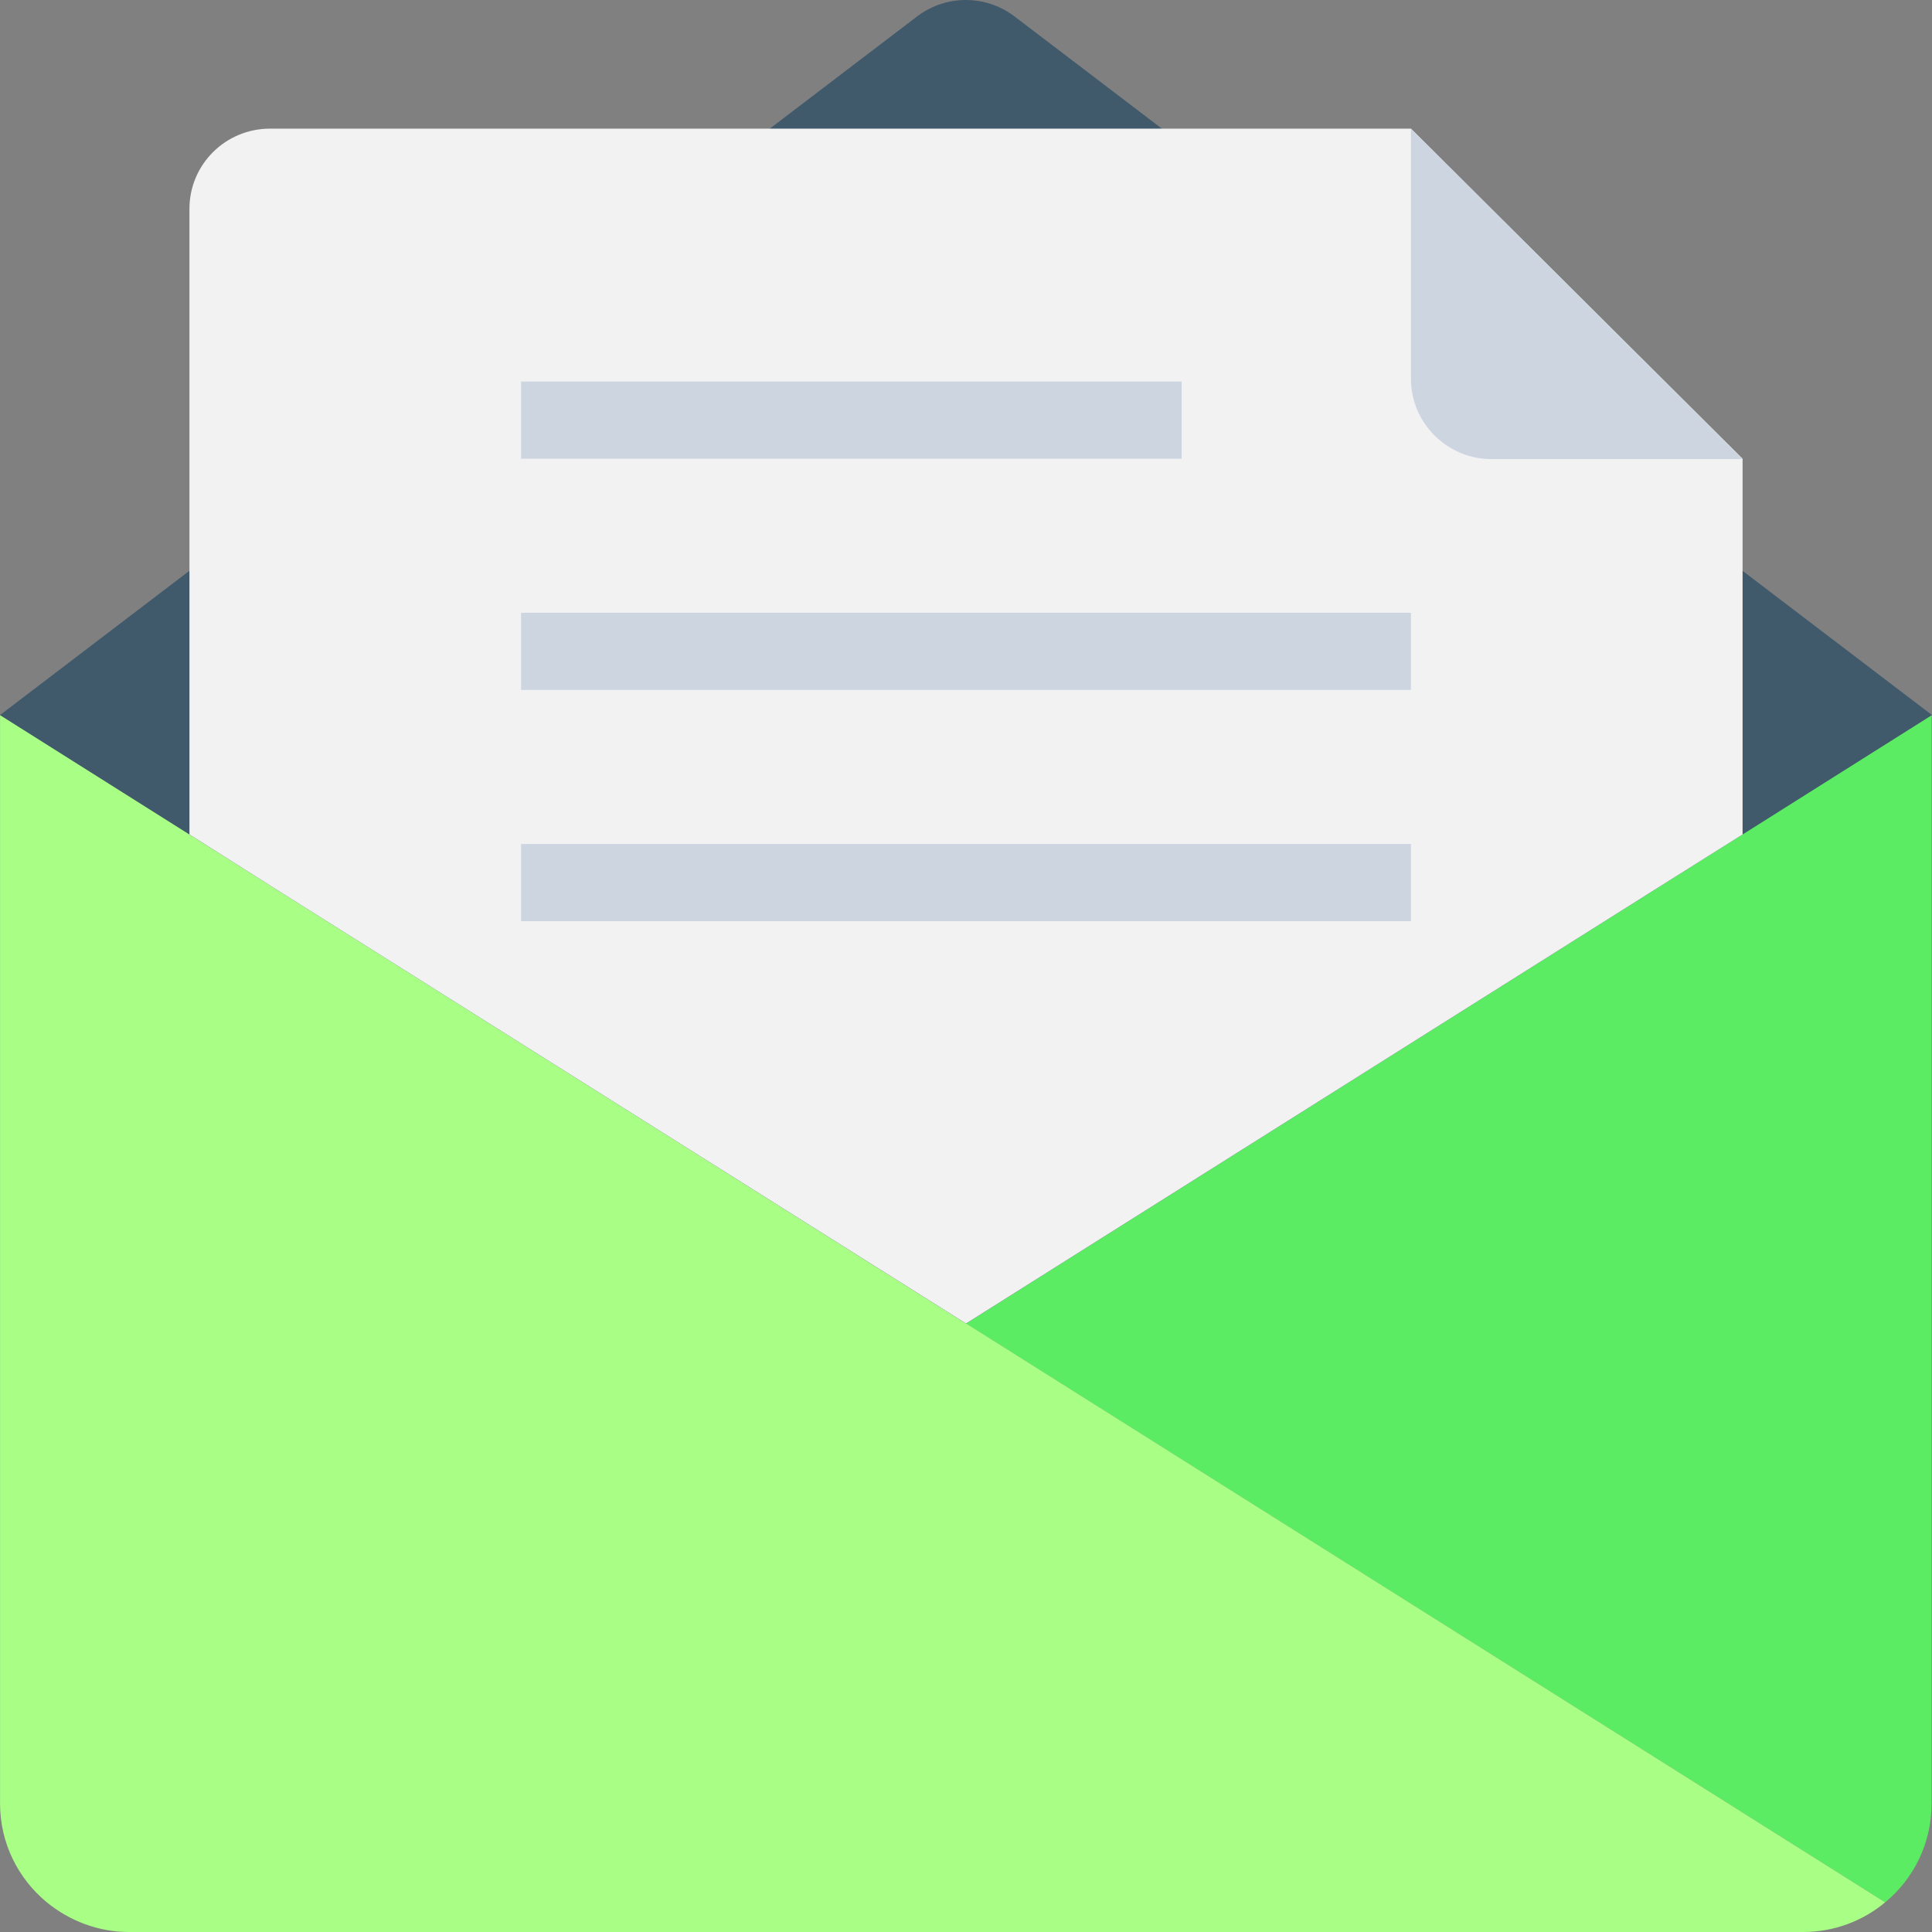<!DOCTYPE svg PUBLIC "-//W3C//DTD SVG 1.1//EN" "http://www.w3.org/Graphics/SVG/1.1/DTD/svg11.dtd">
<!-- Uploaded to: SVG Repo, www.svgrepo.com, Transformed by: SVG Repo Mixer Tools -->
<svg version="1.1" id="Layer_1" xmlns="http://www.w3.org/2000/svg" xmlns:xlink="http://www.w3.org/1999/xlink" viewBox="0 0 508.025 508.025" xml:space="preserve" width="800px" height="800px" fill="#000000">
<rect x="0" y="0" width="508.025" height="508.025" fill="#808080" stroke="none"/>
<g id="SVGRepo_bgCarrier" stroke-width="0"/>
<g id="SVGRepo_tracerCarrier" stroke-linecap="round" stroke-linejoin="round"/>
<g id="SVGRepo_iconCarrier"> <path style="fill:#5bec64;" d="M254.012,348.025l241.7,152.2c7.5-6.2,12.2-15.5,12.2-26v-286.2L254.012,348.025z"/> <path style="fill:#a9ff85;" d="M0.013,188.025v286.2c0,10.5,4.8,19.8,12.3,26c5.9,4.8,13.4,7.8,21.6,7.8h440.2 c8.2,0,15.7-2.9,21.6-7.8L0.013,188.025z"/> <path style="fill:#40596B;" d="M266.513,4.125c-7.5-5.5-17.6-5.5-25.1,0l-241.4,183.9l49.8,31.4l24.5,15.5l179.7,113.1l179.7-113.2 l24.5-15.4l49.8-31.4L266.513,4.125z"/> <path style="fill:#F2F2F2;" d="M371.013,33.825h-300c-11.7,0-21.2,9.4-21.2,21.1v164.5l24.5,15.5l179.7,113.1l179.7-113.2l24.5-15.4 v-98.8L371.013,33.825z"/> <g> <path style="fill:#CDD6E0;" d="M371.013,33.825v65.8c0,11.6,9.5,21.1,21.2,21.1h66L371.013,33.825z"/> <rect x="137.012" y="100.325" style="fill:#CDD6E0;" width="173.7" height="20.3"/> <rect x="137.012" y="161.125" style="fill:#CDD6E0;" width="234" height="20.3"/> <rect x="137.012" y="221.925" style="fill:#CDD6E0;" width="234" height="20.3"/> </g> </g>
</svg>